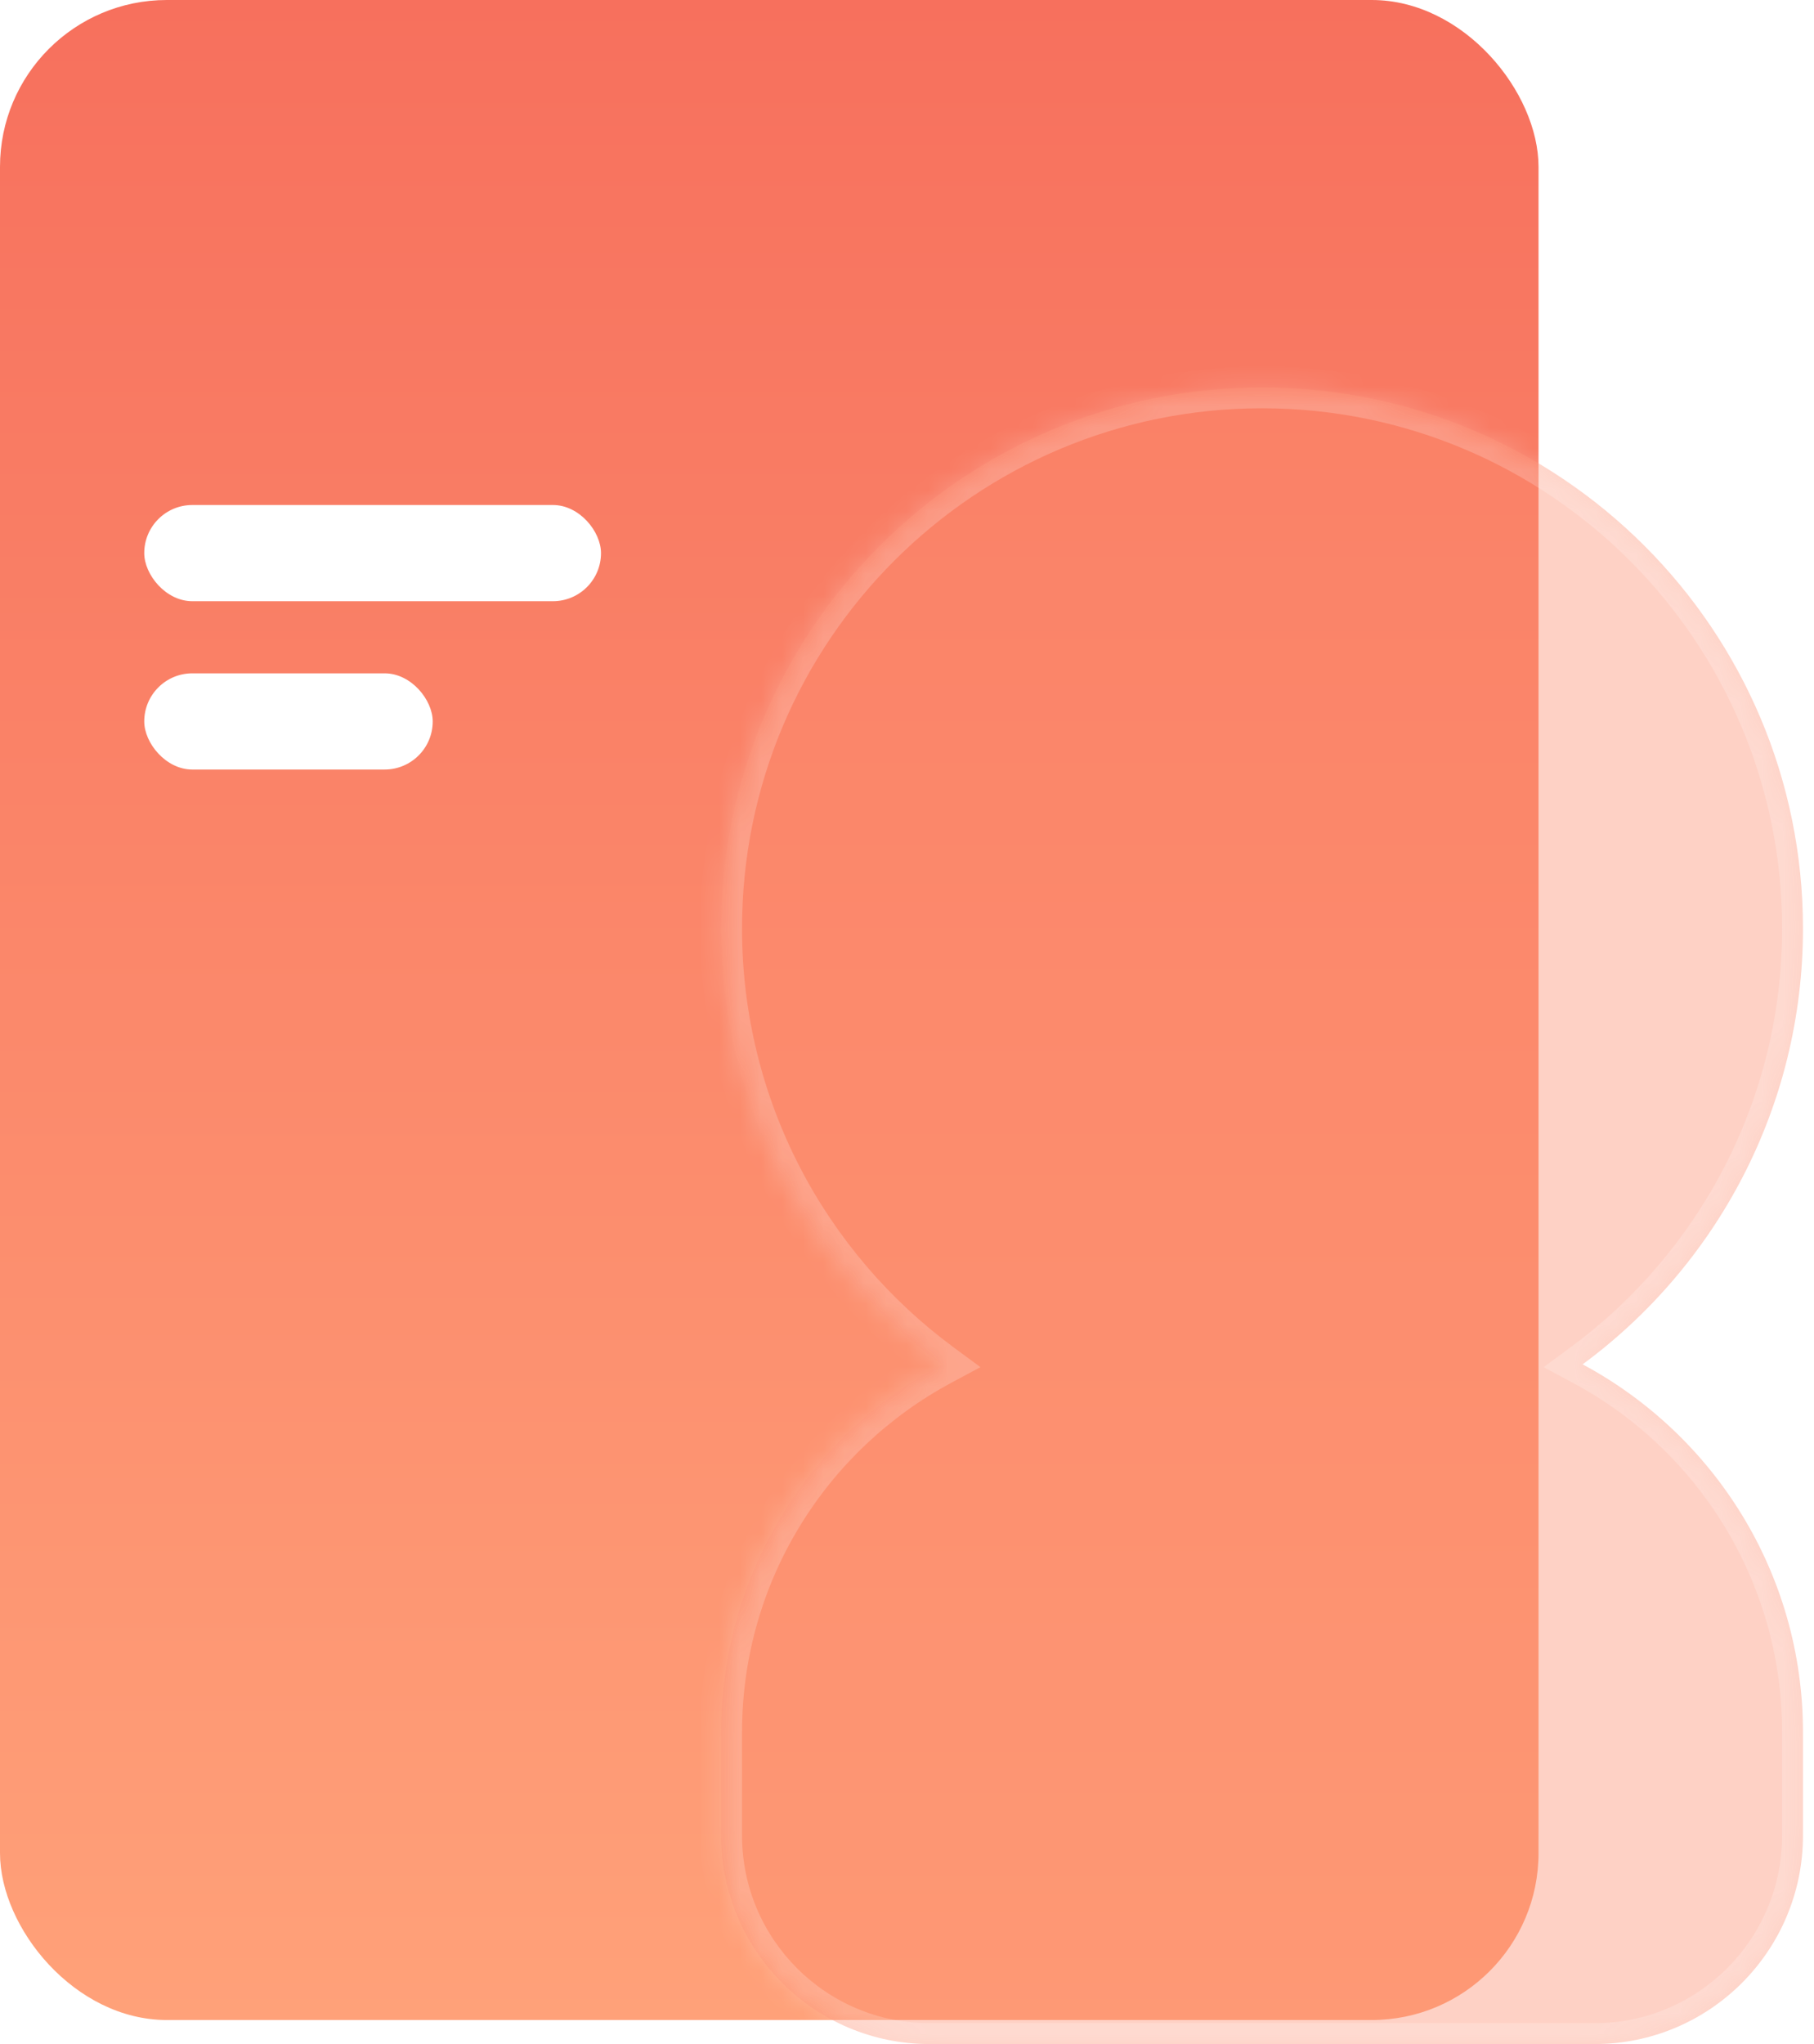 <svg width="87" height="98" viewBox="0 0 87 98" fill="none" xmlns="http://www.w3.org/2000/svg">
<rect width="73.788" height="96.847" rx="8" fill="url(#paint0_linear_14_41)"/>
<g filter="url(#filter0_b_14_41)">
<mask id="path-2-inside-1_14_41" fill="white">
<path fill-rule="evenodd" clip-rule="evenodd" d="M75.903 65.412C82.312 60.689 86.471 53.088 86.471 44.515C86.471 30.188 74.856 18.574 60.529 18.574C46.203 18.574 34.588 30.188 34.588 44.515C34.588 53.088 38.746 60.689 45.156 65.412C38.866 68.782 34.588 75.418 34.588 83.053V88C34.588 93.523 39.066 98 44.588 98H76.471C81.994 98 86.471 93.523 86.471 88V83.053C86.471 75.418 82.193 68.782 75.903 65.412Z"/>
</mask>
<path fill-rule="evenodd" clip-rule="evenodd" d="M75.903 65.412C82.312 60.689 86.471 53.088 86.471 44.515C86.471 30.188 74.856 18.574 60.529 18.574C46.203 18.574 34.588 30.188 34.588 44.515C34.588 53.088 38.746 60.689 45.156 65.412C38.866 68.782 34.588 75.418 34.588 83.053V88C34.588 93.523 39.066 98 44.588 98H76.471C81.994 98 86.471 93.523 86.471 88V83.053C86.471 75.418 82.193 68.782 75.903 65.412Z" fill="#FC8C6E" fill-opacity="0.4"/>
<path d="M75.903 65.412L75.31 64.607L74.036 65.546L75.431 66.294L75.903 65.412ZM45.156 65.412L45.628 66.294L47.023 65.546L45.749 64.607L45.156 65.412ZM85.471 44.515C85.471 52.757 81.475 60.064 75.31 64.607L76.496 66.217C83.15 61.314 87.471 53.419 87.471 44.515H85.471ZM60.529 19.574C74.304 19.574 85.471 30.741 85.471 44.515H87.471C87.471 29.636 75.409 17.574 60.529 17.574V19.574ZM35.588 44.515C35.588 30.741 46.755 19.574 60.529 19.574V17.574C45.65 17.574 33.588 29.636 33.588 44.515H35.588ZM45.749 64.607C39.584 60.064 35.588 52.757 35.588 44.515H33.588C33.588 53.419 37.908 61.314 44.562 66.217L45.749 64.607ZM35.588 83.053C35.588 75.801 39.651 69.497 45.628 66.294L44.683 64.531C38.082 68.068 33.588 75.035 33.588 83.053H35.588ZM35.588 88V83.053H33.588V88H35.588ZM44.588 97C39.618 97 35.588 92.971 35.588 88H33.588C33.588 94.075 38.513 99 44.588 99V97ZM76.471 97H44.588V99H76.471V97ZM85.471 88C85.471 92.971 81.441 97 76.471 97V99C82.546 99 87.471 94.075 87.471 88H85.471ZM85.471 83.053V88H87.471V83.053H85.471ZM75.431 66.294C81.409 69.497 85.471 75.801 85.471 83.053H87.471C87.471 75.035 82.977 68.068 76.376 64.531L75.431 66.294Z" fill="white" fill-opacity="0.2" mask="url(#path-2-inside-1_14_41)"/>
</g>
<rect x="6.918" y="24.212" width="21.906" height="4.612" rx="2.306" fill="white"/>
<rect x="6.918" y="32.282" width="13.835" height="4.612" rx="2.306" fill="white"/>
<defs>
<filter id="filter0_b_14_41" x="22.588" y="6.574" width="75.882" height="103.426" filterUnits="userSpaceOnUse" color-interpolation-filters="sRGB">
<feFlood flood-opacity="0" result="BackgroundImageFix"/>
<feGaussianBlur in="BackgroundImageFix" stdDeviation="6"/>
<feComposite in2="SourceAlpha" operator="in" result="effect1_backgroundBlur_14_41"/>
<feBlend mode="normal" in="SourceGraphic" in2="effect1_backgroundBlur_14_41" result="shape"/>
</filter>
<linearGradient id="paint0_linear_14_41" x1="36.894" y1="0" x2="36.894" y2="96.847" gradientUnits="userSpaceOnUse">
<stop stop-color="#F7705D"/>
<stop offset="1" stop-color="#FFA179"/>
</linearGradient>
</defs>
</svg>
